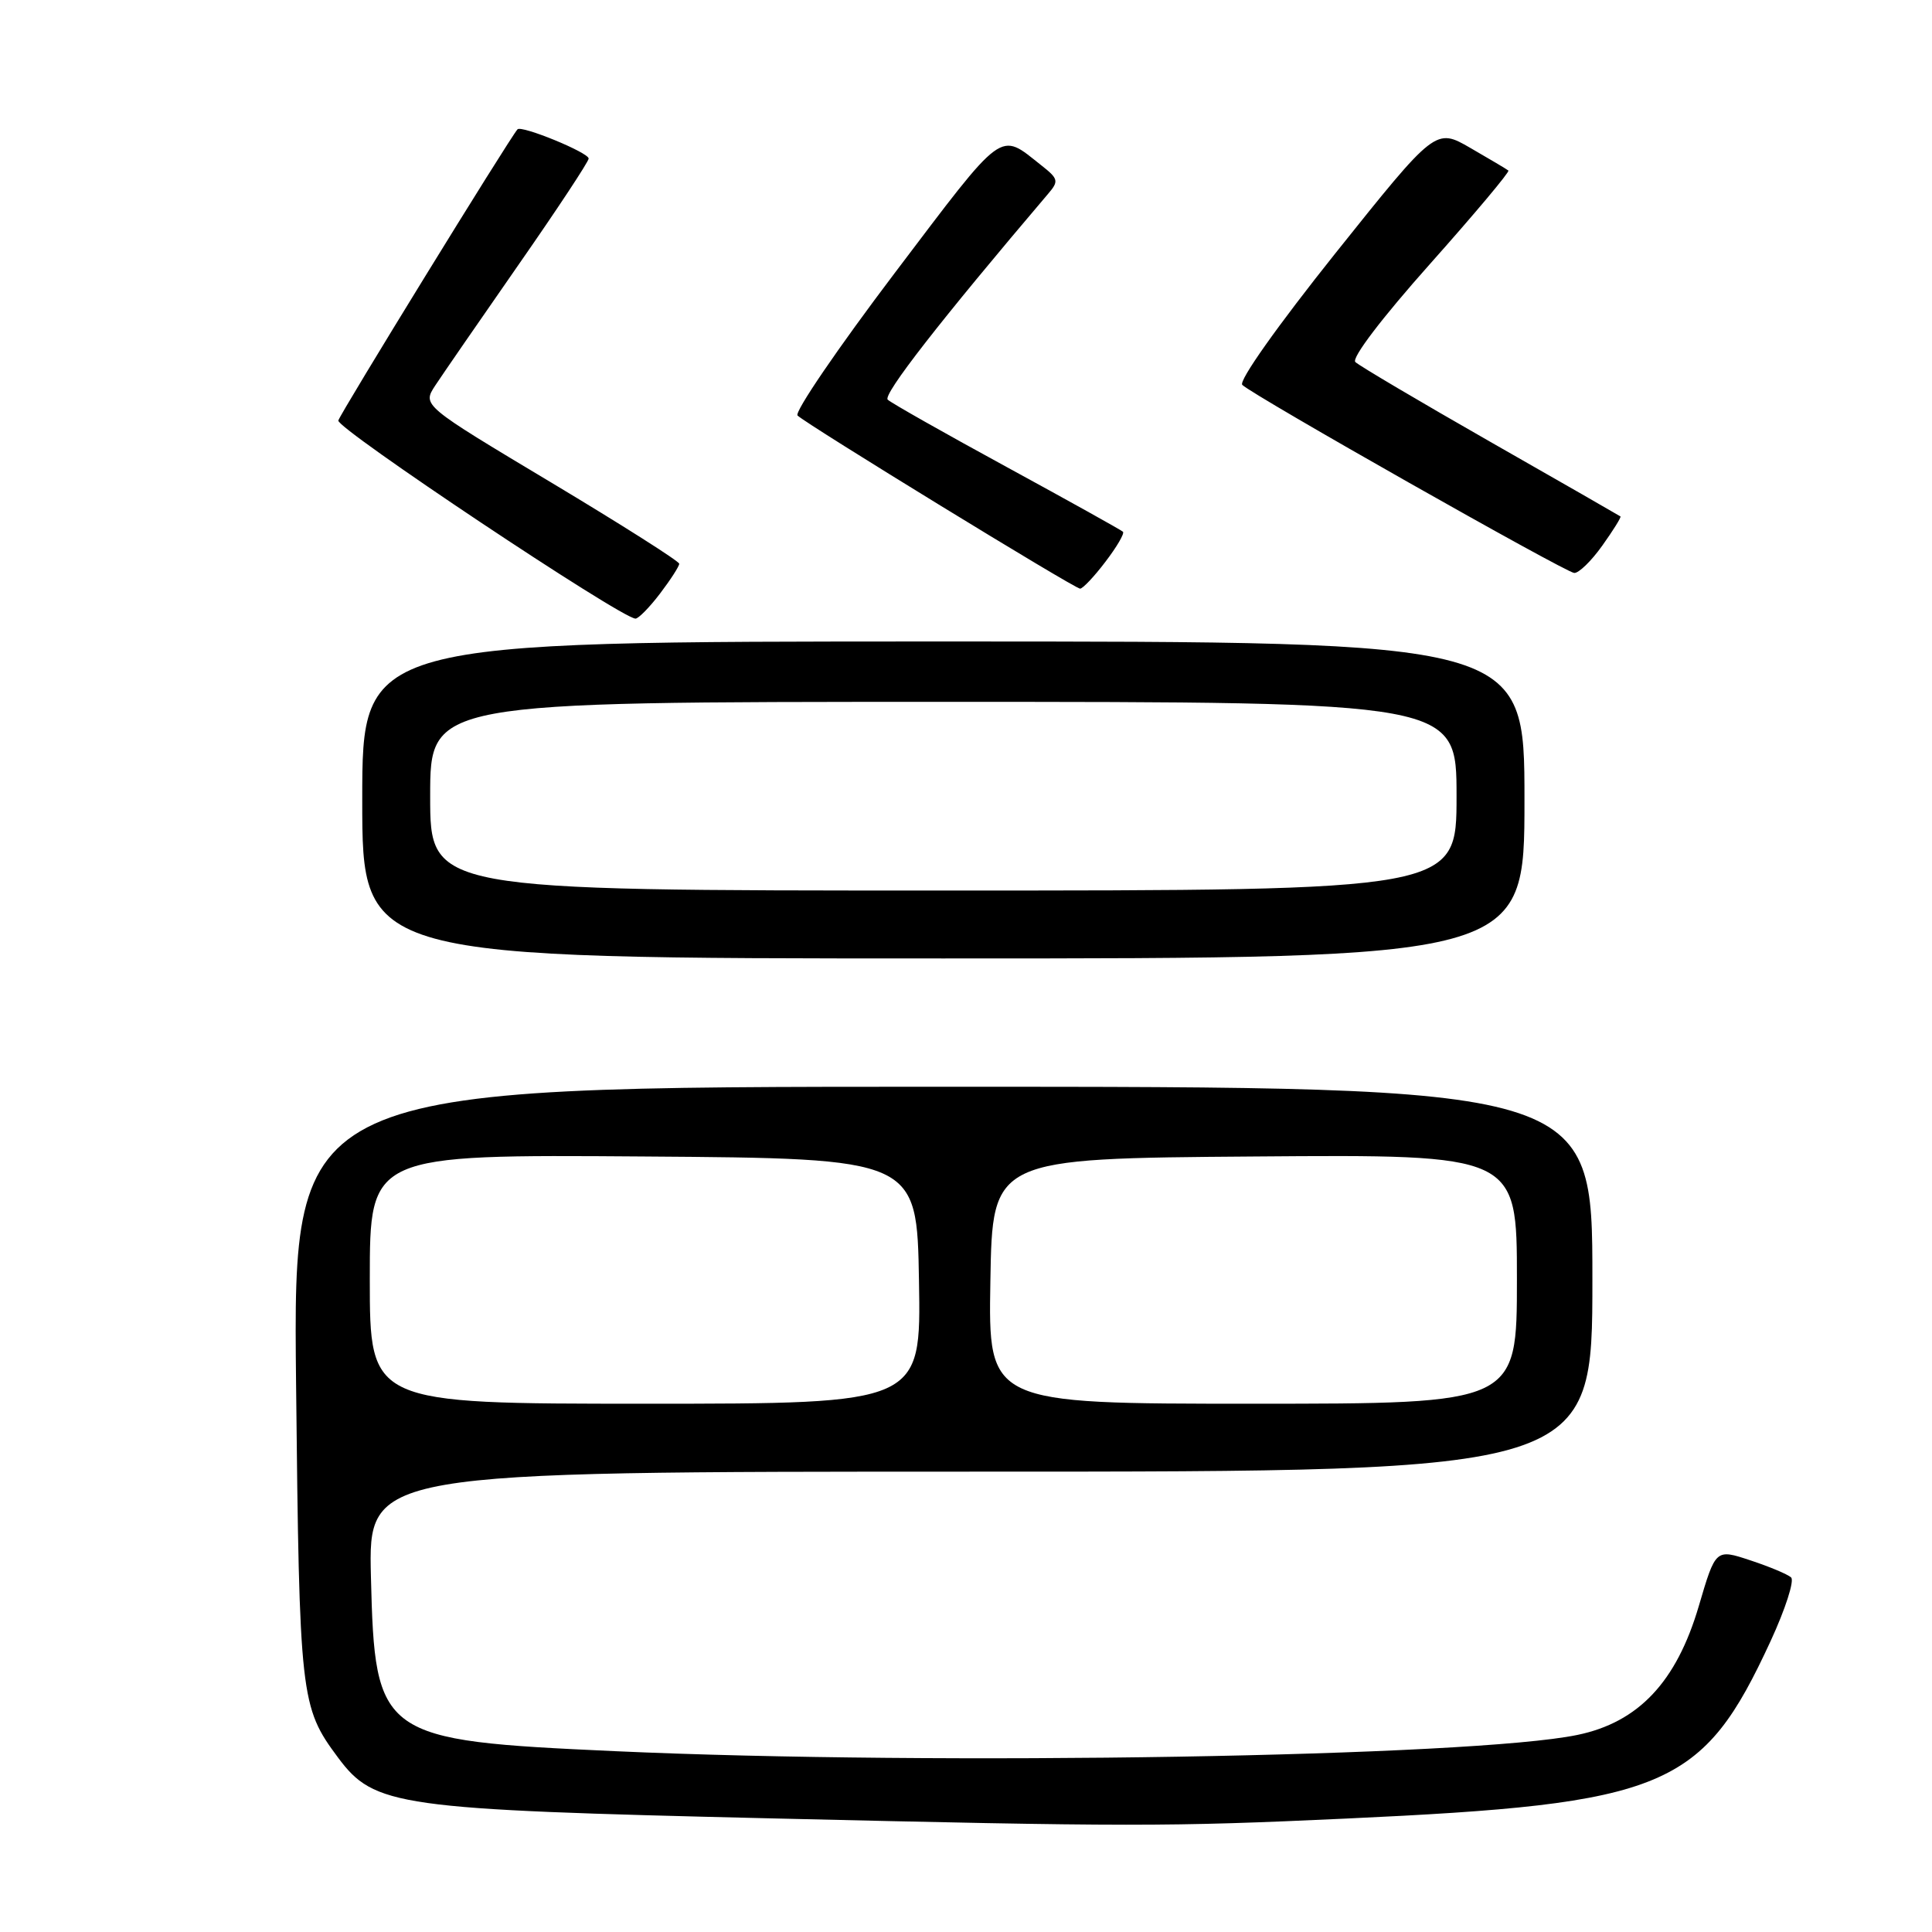 <?xml version="1.0" encoding="UTF-8" standalone="no"?>
<!DOCTYPE svg PUBLIC "-//W3C//DTD SVG 1.1//EN" "http://www.w3.org/Graphics/SVG/1.1/DTD/svg11.dtd" >
<svg xmlns="http://www.w3.org/2000/svg" xmlns:xlink="http://www.w3.org/1999/xlink" version="1.1" viewBox="0 0 256 256">
 <g >
 <path fill="currentColor"
d=" M 178.37 240.97 C 220.84 239.01 225.57 237.03 234.62 217.44 C 236.57 213.22 237.79 209.43 237.33 209.02 C 236.88 208.60 234.44 207.58 231.92 206.75 C 227.33 205.23 227.33 205.23 225.10 212.81 C 222.14 222.87 217.10 228.22 209.00 229.89 C 195.02 232.78 124.16 233.97 81.50 232.04 C 50.26 230.62 49.68 230.21 49.15 208.93 C 48.81 195.00 48.81 195.00 129.90 195.00 C 211.00 195.00 211.00 195.00 211.00 169.50 C 211.00 144.00 211.00 144.00 124.91 144.00 C 38.82 144.00 38.82 144.00 39.23 183.25 C 39.67 224.97 39.80 226.17 44.77 232.86 C 49.61 239.37 52.50 239.77 102.00 240.94 C 149.66 242.06 154.75 242.06 178.37 240.97 Z  M 202.00 106.00 C 202.00 85.00 202.00 85.00 125.00 85.00 C 48.00 85.00 48.00 85.00 48.00 106.00 C 48.00 127.00 48.00 127.00 125.00 127.00 C 202.00 127.00 202.00 127.00 202.00 106.00 Z  M 87.45 78.66 C 88.85 76.82 90.00 75.04 90.00 74.70 C 90.00 74.37 82.34 69.51 72.98 63.90 C 55.96 53.71 55.96 53.71 57.66 51.10 C 58.60 49.67 63.56 42.48 68.68 35.12 C 73.81 27.76 78.00 21.41 78.00 21.01 C 78.00 20.21 69.08 16.56 68.57 17.14 C 67.42 18.47 45.10 54.75 44.83 55.72 C 44.55 56.76 82.22 81.88 84.20 81.97 C 84.58 81.99 86.05 80.50 87.45 78.66 Z  M 146.48 74.43 C 147.98 72.47 149.02 70.69 148.80 70.46 C 148.57 70.24 141.66 66.39 133.44 61.91 C 125.22 57.43 118.11 53.41 117.63 52.96 C 116.93 52.32 124.61 42.46 138.89 25.67 C 140.32 24.00 140.25 23.69 137.97 21.90 C 132.33 17.44 133.25 16.77 118.56 36.17 C 111.03 46.12 105.23 54.62 105.68 55.06 C 106.94 56.27 142.39 78.00 143.12 78.00 C 143.47 78.00 144.99 76.40 146.48 74.43 Z  M 212.31 72.30 C 213.76 70.27 214.84 68.53 214.72 68.43 C 214.60 68.34 206.85 63.89 197.50 58.56 C 188.15 53.22 180.09 48.46 179.59 47.97 C 179.06 47.45 183.12 42.12 189.46 35.00 C 195.39 28.34 200.07 22.76 199.87 22.60 C 199.67 22.43 197.41 21.09 194.86 19.62 C 190.23 16.94 190.23 16.94 176.97 33.53 C 169.27 43.18 164.09 50.49 164.61 51.00 C 166.01 52.39 207.38 75.82 208.59 75.92 C 209.19 75.96 210.86 74.34 212.31 72.30 Z  M 49.00 169.49 C 49.00 152.98 49.00 152.98 85.25 153.24 C 121.50 153.50 121.50 153.50 121.77 169.75 C 122.05 186.00 122.05 186.00 85.52 186.00 C 49.00 186.00 49.00 186.00 49.00 169.49 Z  M 131.23 169.75 C 131.50 153.50 131.50 153.50 166.25 153.24 C 201.00 152.97 201.00 152.97 201.00 169.49 C 201.00 186.00 201.00 186.00 165.98 186.00 C 130.95 186.00 130.95 186.00 131.23 169.75 Z  M 57.00 105.50 C 57.00 93.00 57.00 93.00 125.00 93.00 C 193.00 93.00 193.00 93.00 193.00 105.50 C 193.00 118.00 193.00 118.00 125.00 118.00 C 57.00 118.00 57.00 118.00 57.00 105.50 Z "/>
</g>
</svg>